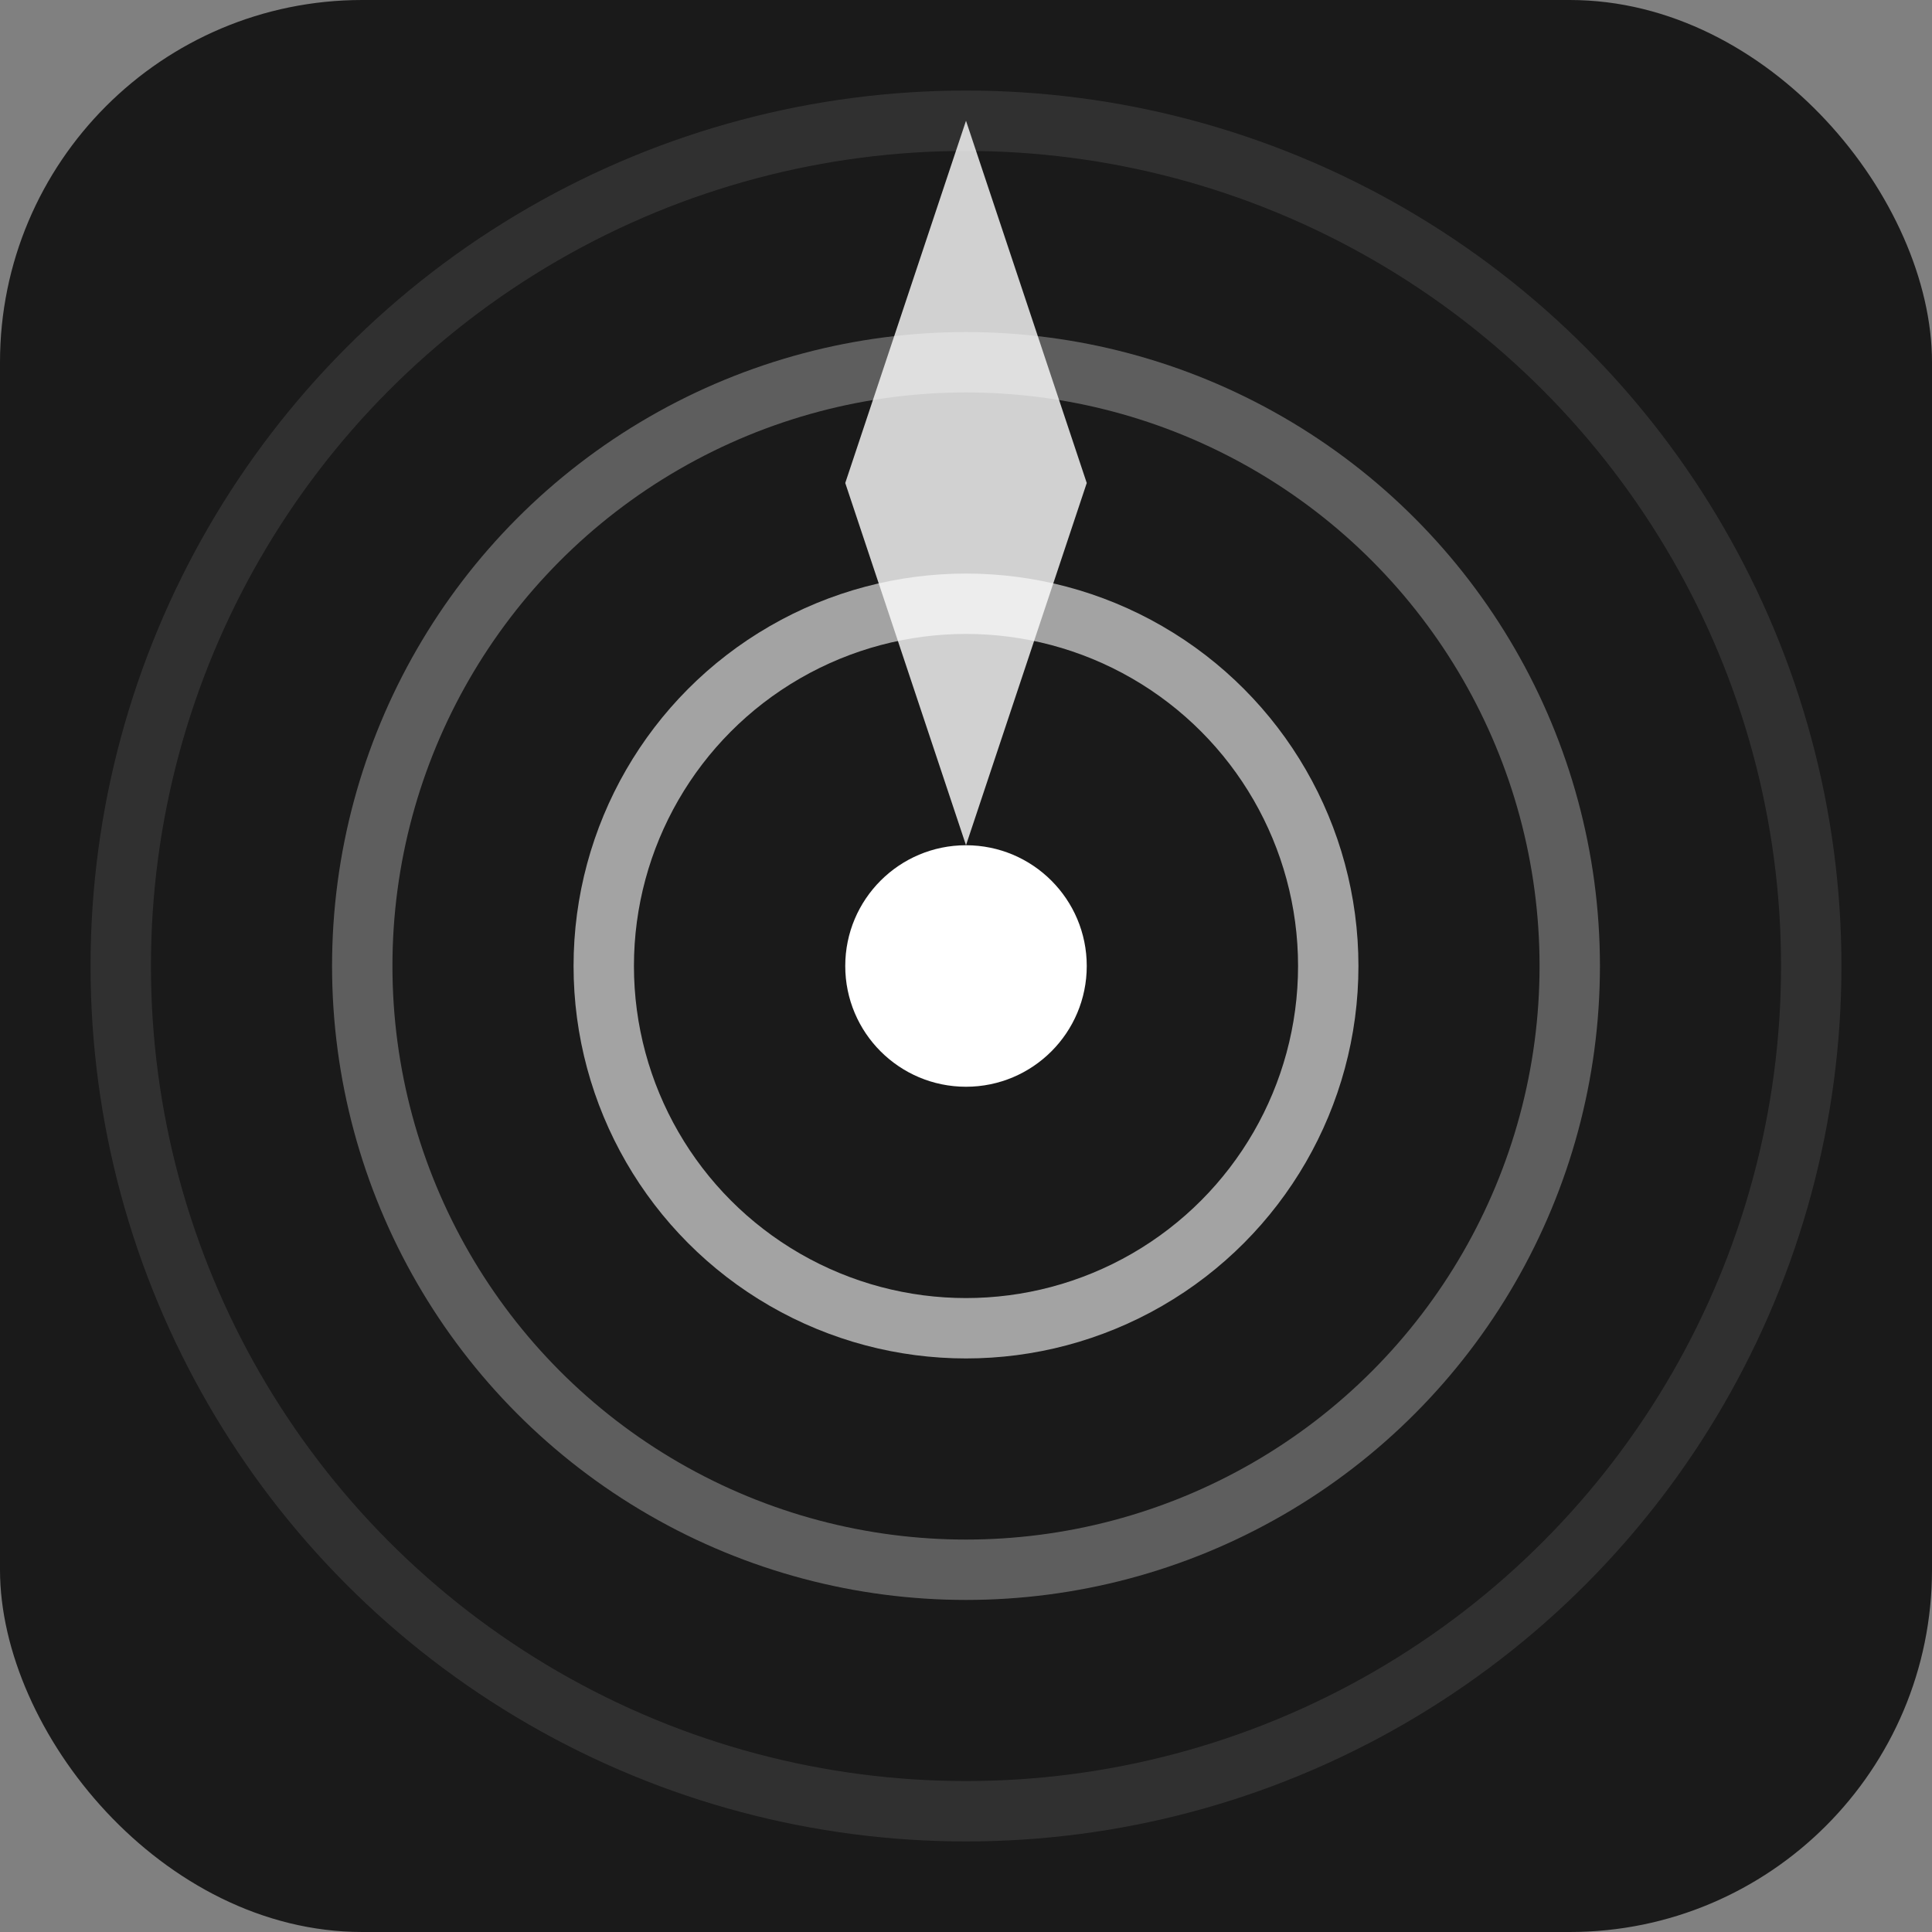 <svg width="32" height="32" viewBox="0 0 32 32" fill="none" xmlns="http://www.w3.org/2000/svg">
  <rect x="0" y="0" width="32" height="32" fill="#808080" stroke="none"/>
  <rect width="32" height="32" rx="6" fill="#1a1a1a"/>
  <circle cx="16" cy="16" r="2" fill="#ffffff"/>
  <circle cx="16" cy="16" r="6" stroke="#ffffff" stroke-width="1" fill="none" opacity="0.6"/>
  <circle cx="16" cy="16" r="10" stroke="#ffffff" stroke-width="1" fill="none" opacity="0.3"/>
  <circle cx="16" cy="16" r="14" stroke="#ffffff" stroke-width="1" fill="none" opacity="0.1"/>
  <path d="M16 2 L18 8 L16 14 L14 8 Z" fill="#ffffff" opacity="0.8"/>
</svg>